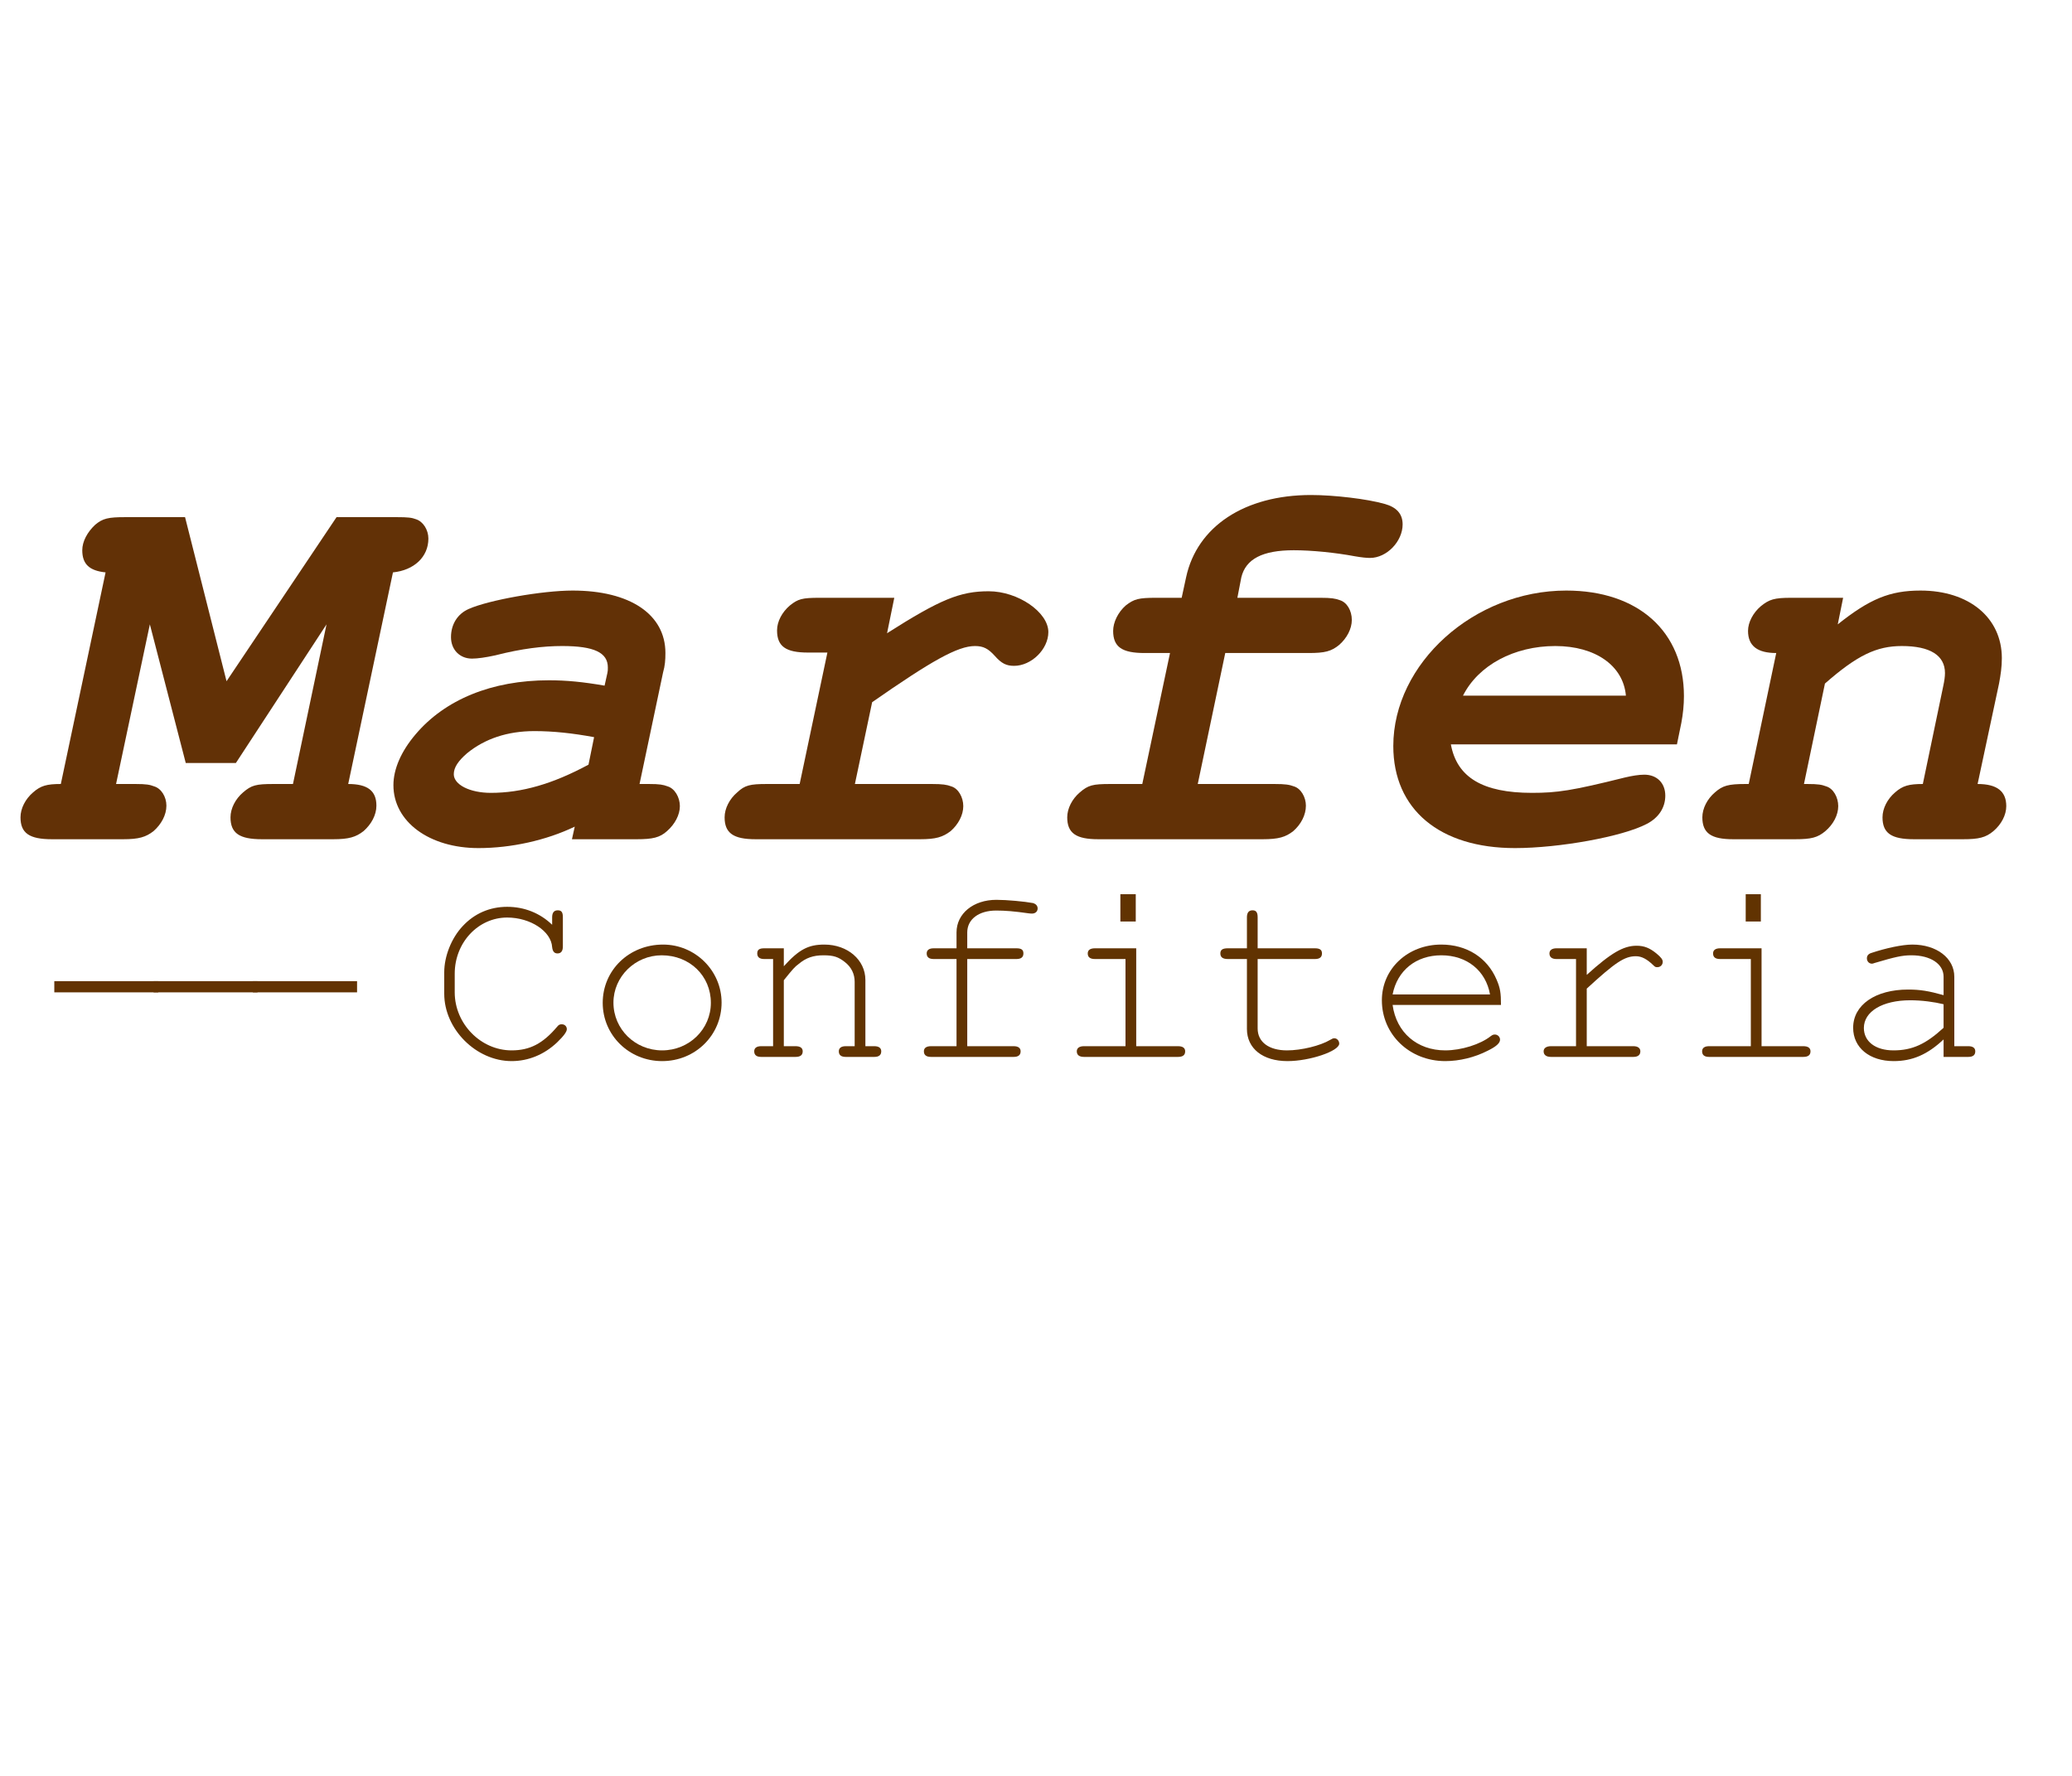 <?xml version="1.0" encoding="UTF-8"?>
<!DOCTYPE svg PUBLIC "-//W3C//DTD SVG 1.1//EN" "http://www.w3.org/Graphics/SVG/1.1/DTD/svg11.dtd">
<!-- Creator: CorelDRAW X7 -->
<svg xmlns="http://www.w3.org/2000/svg" xml:space="preserve" width="88.9mm" height="76.2mm" version="1.1" style="shape-rendering:geometricPrecision; text-rendering:geometricPrecision; image-rendering:optimizeQuality; fill-rule:evenodd; clip-rule:evenodd"
viewBox="0 0 8890 7620"
 xmlns:xlink="http://www.w3.org/1999/xlink">
 <defs>
  <style type="text/css">
   <![CDATA[
    .fil0 {fill:#613301;fill-rule:nonzero}
    .fil2 {fill:#623106;fill-rule:nonzero}
    .fil1 {fill:#633303;fill-rule:nonzero}
   ]]>
  </style>
 </defs>
 <g id="Capa_x0020_1">
  <path class="fil0" d="M2369 3968c-52,-50 -119,-77 -193,-77 -75,0 -141,29 -191,83 -48,51 -79,129 -79,198l0 92c0,152 137,289 289,289 72,0 140,-28 195,-80 29,-28 42,-46 42,-57 0,-12 -9,-21 -22,-21 -8,0 -13,2 -20,11 -61,72 -117,101 -195,101 -132,0 -244,-114 -244,-249l0 -80c0,-134 101,-241 225,-241 100,0 189,59 193,127 2,18 9,27 23,27 15,0 23,-10 23,-30l0 -125c0,-22 -6,-30 -22,-30 -16,0 -24,10 -24,30l0 32z"/>
  <path id="1" class="fil0" d="M2845 4053c-146,0 -259,110 -259,250 0,139 113,250 255,250 142,0 255,-111 255,-251 0,-137 -113,-249 -251,-249zm-6 46c120,0 211,88 211,204 0,113 -93,204 -209,204 -116,0 -209,-91 -209,-205 0,-111 93,-203 207,-203z"/>
  <path id="2" class="fil0" d="M3363 4069l-84 0c-21,0 -30,6 -30,22 0,16 10,24 30,24l38 0 0 374 -51 0c-20,0 -30,8 -30,22 0,16 10,24 30,24l147 0c21,0 31,-8 31,-24 0,-14 -10,-22 -31,-22l-50 0 0 -283c37,-46 47,-58 64,-70 31,-26 62,-37 106,-37 44,0 64,7 92,29 28,22 42,51 42,85l0 276 -38 0c-20,0 -30,8 -30,22 0,16 10,24 30,24l122 0c20,0 30,-8 30,-24 0,-14 -10,-22 -30,-22l-38 0 0 -284c0,-86 -76,-152 -176,-152 -69,0 -109,21 -174,93l0 -77z"/>
  <path id="3" class="fil0" d="M4150 4115l211 0c20,0 30,-8 30,-24 0,-16 -9,-22 -30,-22l-211 0 0 -68c0,-57 50,-94 124,-94 39,0 77,3 140,12 9,1 11,1 14,1 14,0 24,-9 24,-22 0,-11 -7,-19 -19,-23 -38,-7 -113,-14 -158,-14 -99,0 -171,59 -171,140l0 68 -98 0c-20,0 -30,8 -30,22 0,16 10,24 30,24l98 0 0 374 -109 0c-21,0 -31,8 -31,22 0,16 10,24 31,24l354 0c20,0 30,-8 30,-24 0,-14 -10,-22 -30,-22l-199 0 0 -374z"/>
  <path id="4" class="fil0" d="M4875 4069l-177 0c-21,0 -31,8 -31,22 0,16 10,24 31,24l131 0 0 374 -178 0c-20,0 -31,8 -31,22 0,16 11,24 31,24l403 0c21,0 31,-8 31,-24 0,-14 -10,-22 -31,-22l-179 0 0 -420zm-2 -232l-66 0 0 117 66 0 0 -117z"/>
  <path id="5" class="fil0" d="M5396 4069l0 -133c0,-22 -7,-30 -22,-30 -16,0 -24,10 -24,30l0 133 -82 0c-22,0 -32,6 -32,22 0,16 10,24 32,24l82 0 0 300c0,84 68,138 174,138 96,0 222,-43 222,-75 0,-13 -10,-23 -21,-23 -6,0 -9,2 -18,7 -42,25 -123,45 -185,45 -78,0 -126,-36 -126,-94l0 -298 246 0c20,0 30,-8 30,-24 0,-16 -10,-22 -30,-22l-246 0z"/>
  <path id="6" class="fil0" d="M6440 4312c0,-51 -3,-72 -19,-109 -40,-94 -128,-150 -237,-150 -144,0 -255,104 -255,239 0,147 119,261 272,261 61,0 126,-16 181,-44 37,-18 54,-33 54,-48 0,-12 -10,-22 -22,-22 -6,0 -10,1 -18,7 -44,35 -126,61 -195,61 -121,0 -210,-77 -226,-195l465 0zm-465 -45c20,-103 101,-168 209,-168 110,0 191,66 209,168l-418 0z"/>
  <path id="7" class="fil0" d="M6808 4069l-130 0c-19,0 -30,8 -30,22 0,16 11,24 30,24l84 0 0 374 -107 0c-20,0 -32,8 -32,22 0,16 12,24 32,24l353 0c19,0 30,-8 30,-24 0,-14 -11,-22 -30,-22l-200 0 0 -247c123,-113 162,-139 211,-139 25,0 48,13 74,38 8,8 10,9 18,9 13,0 23,-10 23,-23 0,-10 -7,-19 -26,-35 -29,-24 -53,-34 -86,-34 -57,0 -110,31 -214,125l0 -114z"/>
  <path id="8" class="fil0" d="M7558 4069l-178 0c-20,0 -30,8 -30,22 0,16 10,24 30,24l132 0 0 374 -179 0c-20,0 -30,8 -30,22 0,16 10,24 30,24l404 0c21,0 31,-8 31,-24 0,-14 -10,-22 -31,-22l-179 0 0 -420zm-3 -232l-65 0 0 117 65 0 0 -117z"/>
  <path id="9" class="fil0" d="M8339 4535l106 0c20,0 30,-8 30,-24 0,-14 -10,-22 -30,-22l-60 0 0 -298c0,-80 -76,-138 -180,-138 -43,0 -113,15 -176,36 -13,4 -19,12 -19,23 0,13 9,23 22,23 2,0 6,-1 11,-3 88,-26 118,-33 158,-33 82,0 138,37 138,92l0 79c-64,-18 -101,-24 -152,-24 -141,0 -236,66 -236,164 0,86 71,143 174,143 80,0 145,-28 214,-93l0 75zm0 -125c-76,70 -134,97 -215,97 -77,0 -127,-38 -127,-96 0,-71 80,-119 199,-119 50,0 102,7 143,17l0 101z"/>
  <polygon class="fil1" points="233,4258 233,4210 679,4210 679,4258 "/>
  <polygon id="1" class="fil1" points="659,4258 659,4210 1105,4210 1105,4258 "/>
  <polygon id="2" class="fil1" points="1085,4258 1085,4210 1532,4210 1532,4258 "/>
  <path class="fil2" d="M643 2679l154 595 215 0 389 -595 -144 685 -83 0c-76,0 -95,5 -131,36 -33,28 -54,69 -54,107 0,68 38,94 135,94l306 0c66,0 97,-9 130,-35 33,-29 55,-69 55,-109 0,-64 -38,-93 -121,-93l192 -908c90,-9 152,-66 152,-145 0,-37 -22,-73 -53,-83 -18,-7 -35,-9 -82,-9l-259 0 -472 704 -178 -704 -256 0c-73,0 -97,5 -130,33 -33,31 -55,71 -55,109 0,60 31,88 100,95l-192 908c-60,0 -86,7 -119,36 -33,28 -54,69 -54,107 0,68 38,94 135,94l306 0c66,0 97,-9 130,-35 33,-29 55,-69 55,-109 0,-38 -22,-74 -53,-83 -18,-7 -33,-10 -80,-10l-83 0 145 -685z"/>
  <path id="1" class="fil2" d="M2454 3601l278 0c68,0 99,-7 130,-35 33,-29 55,-69 55,-107 0,-38 -22,-76 -53,-85 -19,-7 -33,-10 -80,-10l-40 0 101 -479c8,-28 10,-52 10,-83 0,-166 -152,-268 -398,-268 -131,0 -361,41 -446,79 -48,21 -76,66 -76,121 0,54 38,92 90,92 24,0 59,-5 100,-14 113,-29 206,-40 287,-40 137,0 196,28 196,92 0,12 0,14 -2,24l-12 54c-92,-16 -163,-23 -239,-23 -245,0 -446,83 -572,232 -62,73 -95,149 -95,218 0,157 154,270 365,270 140,0 290,-33 413,-92l-12 54zm71 -320c-154,83 -287,121 -419,121 -90,0 -159,-35 -159,-80 0,-29 19,-57 57,-90 76,-62 173,-95 289,-95 81,0 164,9 256,26l-24 118z"/>
  <path id="2" class="fil2" d="M3837 2565l-320 0c-76,0 -93,5 -128,33 -34,29 -55,69 -55,107 0,69 38,95 133,95l83 0 -119 564 -140 0c-73,0 -95,5 -128,36 -33,28 -54,69 -54,107 0,68 38,94 133,94l706 0c67,0 97,-9 131,-35 33,-29 54,-69 54,-107 0,-38 -21,-76 -52,-85 -19,-7 -36,-10 -83,-10l-330 0 74 -351c254,-177 367,-241 441,-241 36,0 57,11 85,42 29,33 50,43 83,43 74,0 147,-71 147,-145 0,-85 -130,-175 -256,-175 -123,0 -208,35 -436,180l31 -152z"/>
  <path id="3" class="fil2" d="M5257 2802l358 0c69,0 97,-7 131,-35 33,-29 54,-69 54,-107 0,-40 -21,-76 -52,-85 -19,-7 -36,-10 -83,-10l-356 0 17 -88c19,-78 90,-116 225,-116 76,0 178,10 263,26 29,5 50,7 64,7 72,0 140,-71 140,-144 0,-45 -26,-74 -78,-88 -73,-21 -216,-38 -315,-38 -285,0 -489,135 -536,353l-19 88 -109 0c-76,0 -95,5 -131,33 -33,29 -54,72 -54,109 0,69 38,95 135,95l109 0 -119 562 -137 0c-76,0 -95,5 -131,36 -33,28 -54,69 -54,107 0,68 38,94 133,94l706 0c67,0 98,-9 131,-35 33,-29 54,-69 54,-109 0,-36 -21,-74 -52,-83 -19,-7 -35,-10 -83,-10l-329 0 118 -562z"/>
  <path id="4" class="fil2" d="M7195 3194l19 -93c7,-38 11,-76 11,-114 0,-277 -196,-453 -505,-453 -396,0 -742,313 -742,667 0,272 199,438 522,438 189,0 462,-49 566,-104 50,-26 79,-69 79,-121 0,-54 -36,-90 -90,-90 -24,0 -53,5 -83,12 -228,57 -292,66 -399,66 -211,0 -322,-66 -348,-208l970 0zm-918 -209c66,-131 220,-213 396,-213 173,0 292,85 303,213l-699 0z"/>
  <path id="5" class="fil2" d="M7908 2565l-223 0c-73,0 -94,7 -130,36 -33,28 -55,69 -55,106 0,65 41,95 121,95l-118 562 -14 0c-74,0 -98,7 -131,36 -33,28 -54,69 -54,107 0,68 38,94 132,94l266 0c69,0 97,-7 130,-35 34,-29 55,-69 55,-107 0,-38 -21,-76 -52,-85 -19,-7 -33,-10 -81,-10l-14 0 90 -431c138,-121 221,-161 330,-161 121,0 185,40 185,116 0,16 -3,35 -7,54l-88 422c-59,0 -86,7 -119,36 -33,28 -54,69 -54,107 0,68 38,94 135,94l211 0c66,0 97,-7 130,-35 34,-29 55,-69 55,-107 0,-64 -40,-95 -123,-95l92 -431c7,-38 12,-71 12,-109 0,-173 -140,-290 -349,-290 -132,0 -218,36 -355,145l23 -114z"/>
 </g>
</svg>
